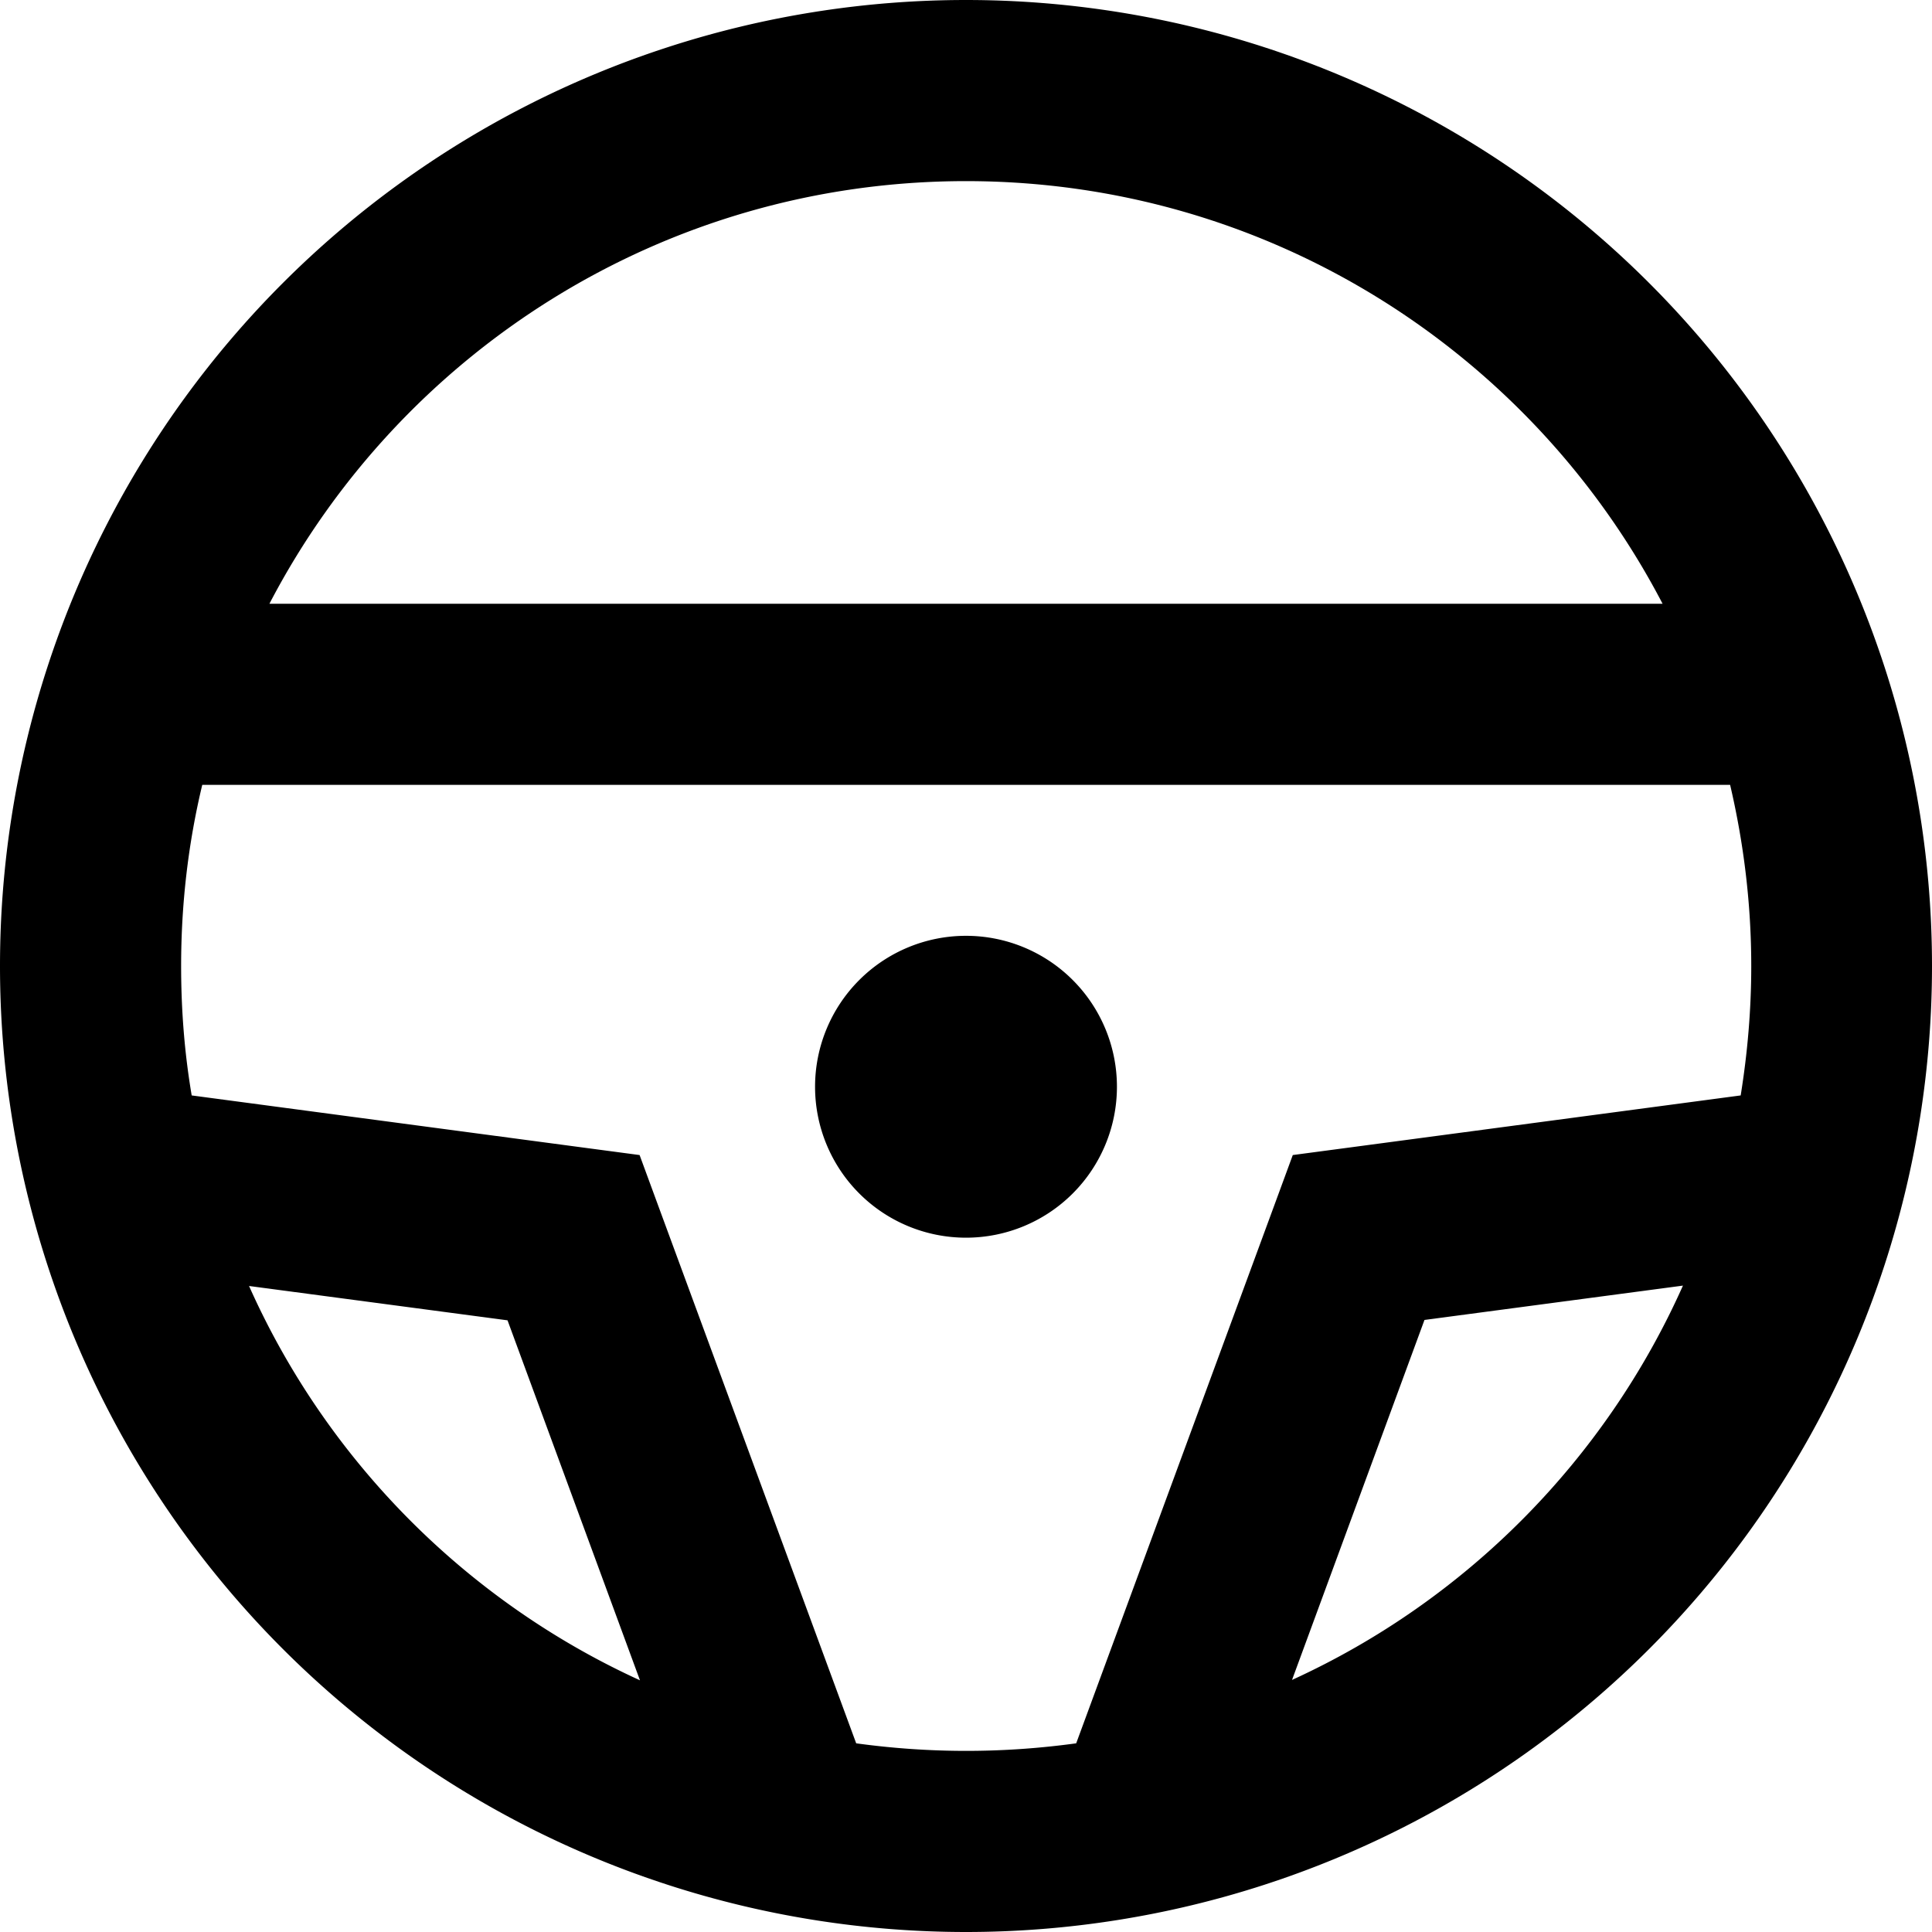 <svg xmlns="http://www.w3.org/2000/svg" viewBox="0 0 512 512"><!--! Font Awesome Pro 7.0.0 by @fontawesome - https://fontawesome.com License - https://fontawesome.com/license (Commercial License) Copyright 2025 Fonticons, Inc. --><path fill="currentColor" d="M256 464c-9.9 0-19.6-.7-29.1-2l-52.4-142.3-5-13.6-14.3-1.9-104.4-13.9c-1.9-11.2-2.8-22.6-2.8-34.3 0-16.5 1.9-32.6 5.6-48l404.9 0c3.6 15.4 5.6 31.5 5.6 48 0 11.7-1 23.1-2.8 34.3l-104.4 13.9-14.3 1.9-5 13.6-52.4 142.3c-9.5 1.3-19.2 2-29.1 2zM446 340.7c-20.6 46.2-57.6 83.5-103.6 104.5l35.1-95.4 68.5-9.1zM71.4 160C106.1 93.4 175.8 48 256 48S405.9 93.4 440.6 160L71.4 160zm98.2 285.3c-46-21-83-58.3-103.6-104.5l68.5 9.1 35.1 95.4zM256 512a256 256 0 1 0 0-512 256 256 0 1 0 0 512zm0-184a40 40 0 1 0 0-80 40 40 0 1 0 0 80z"/></svg>